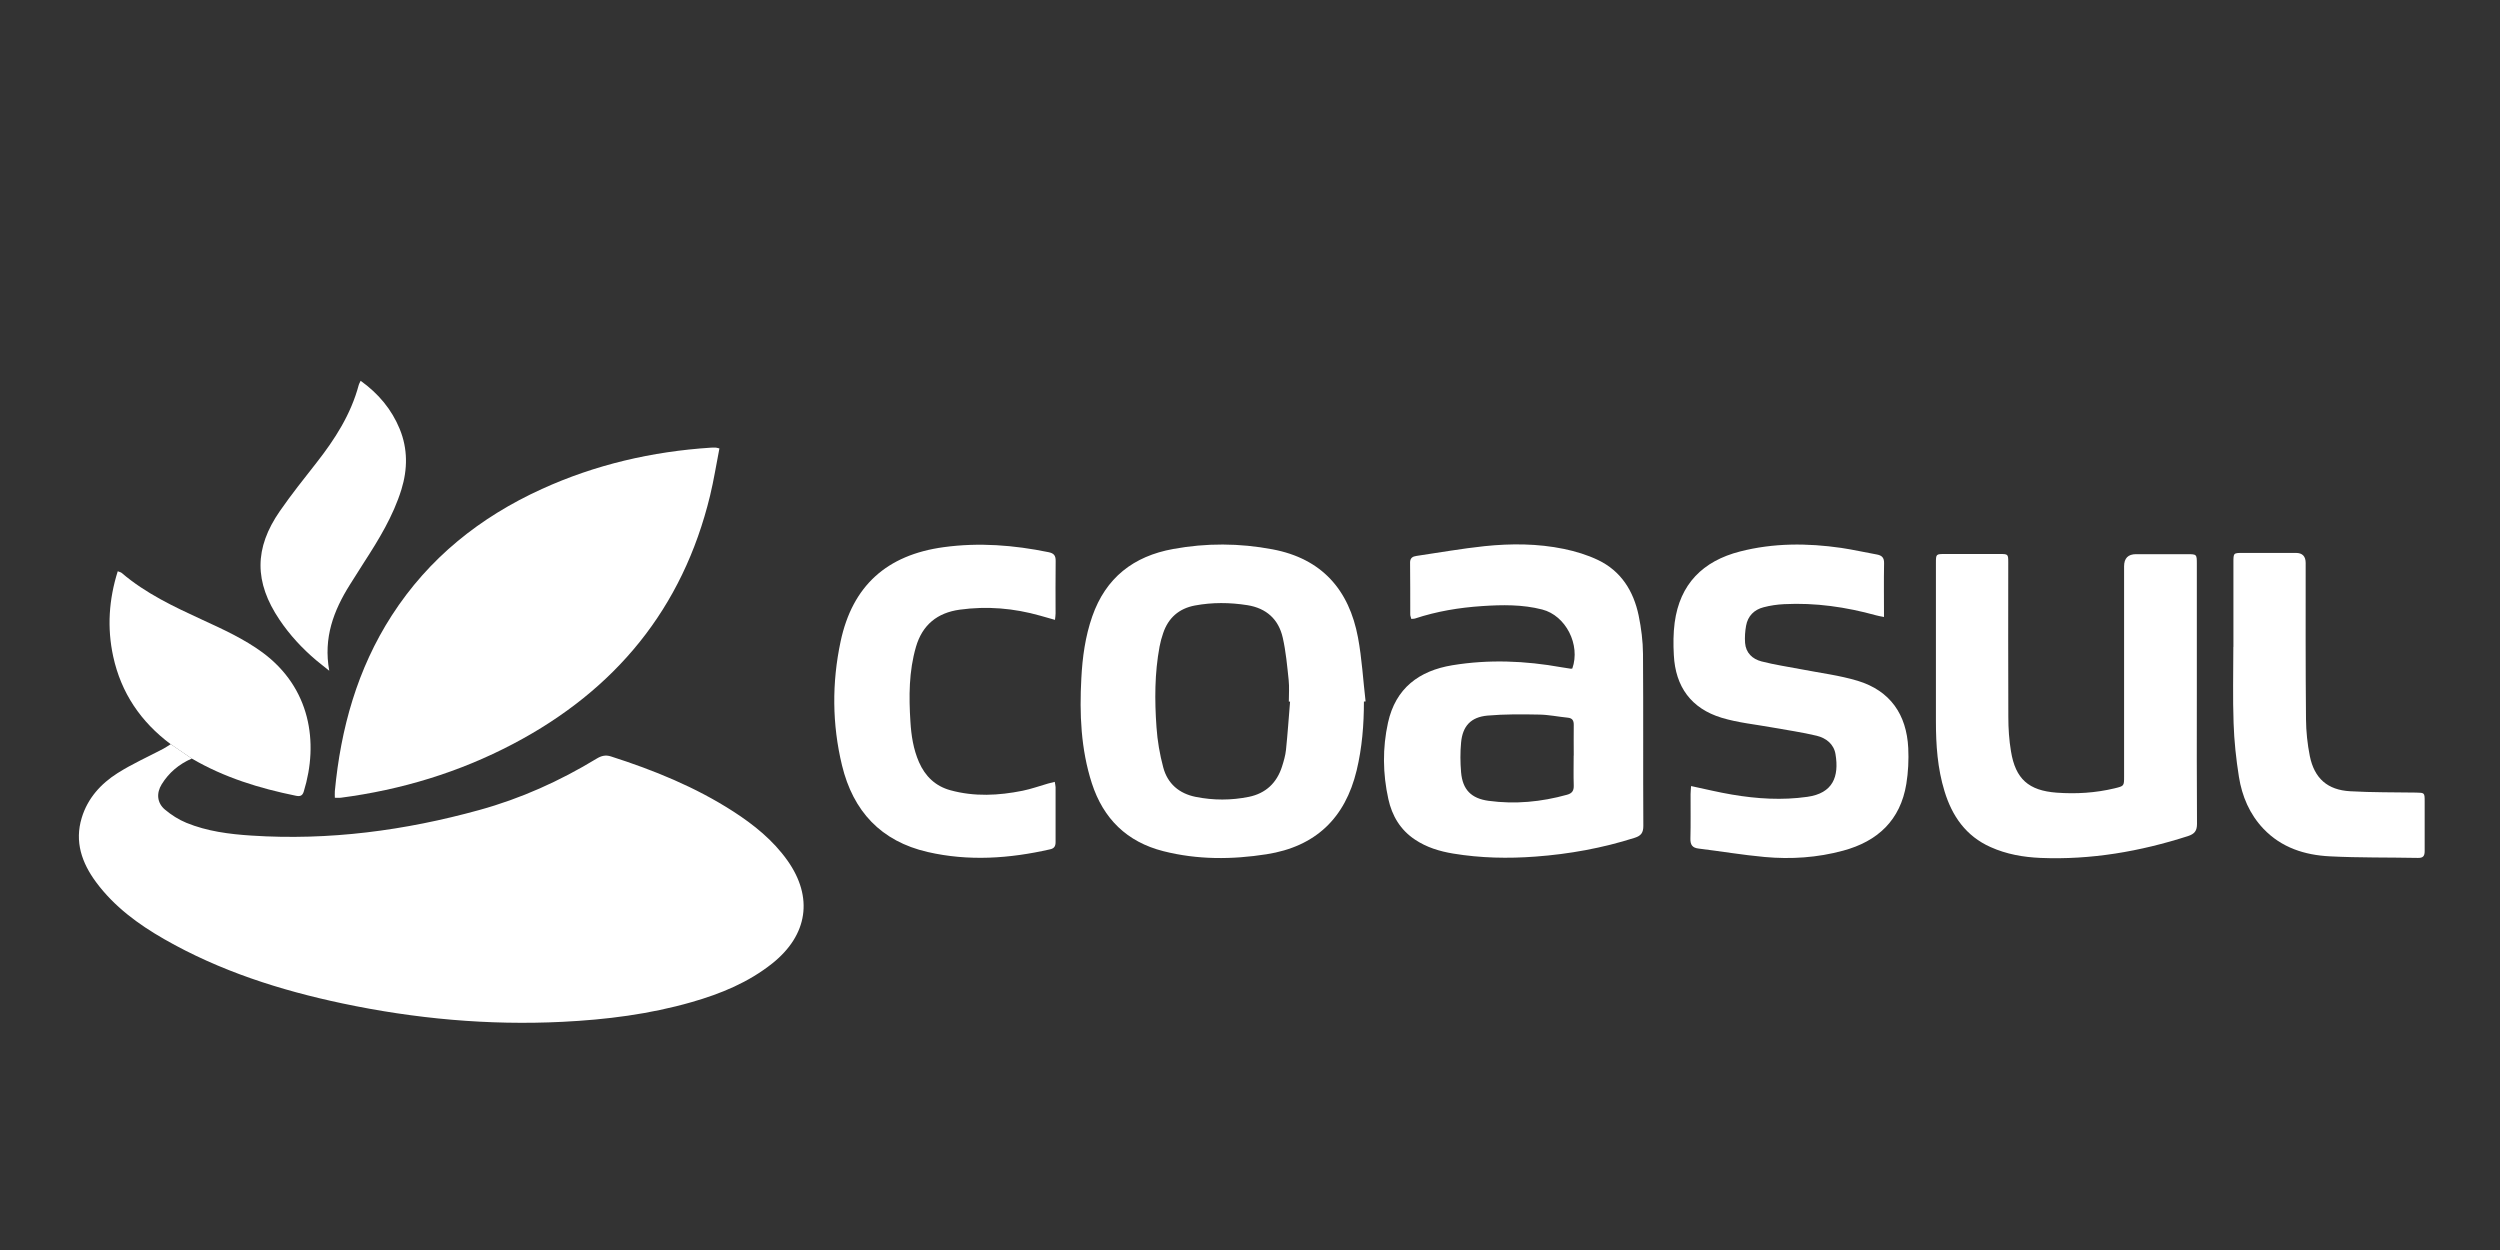 <?xml version="1.0" encoding="UTF-8"?>
<svg id="Camada_6" data-name="Camada 6" xmlns="http://www.w3.org/2000/svg" viewBox="0 0 300 150">
  <rect x="0" y="0" width="300" height="150" fill="#333333" stroke="none"/>
  <defs>
    <style>
      .cls-1 {
        fill: #fff;
        stroke-width: 0px;
      }
    </style>
  </defs>
  <path class="cls-1" d="M23.01,91.03c-1.52.66-2.74,1.68-3.61,3.09-.65,1.06-.56,2.22.38,3.02.77.65,1.66,1.22,2.59,1.6,2.49,1.02,5.15,1.36,7.81,1.53,9.29.61,18.4-.6,27.34-3.07,4.98-1.37,9.66-3.48,14.07-6.16.56-.34,1.07-.48,1.72-.27,5.15,1.65,10.13,3.67,14.69,6.61,2.49,1.61,4.77,3.45,6.5,5.89,3.12,4.41,2.43,8.93-1.8,12.32-2.88,2.3-6.2,3.66-9.69,4.66-5.07,1.46-10.26,2.11-15.52,2.37-8.9.44-17.7-.37-26.4-2.21-7.48-1.58-14.71-3.89-21.38-7.71-3.13-1.79-6.01-3.91-8.18-6.84-1.71-2.31-2.6-4.85-1.72-7.73.71-2.34,2.29-4.08,4.29-5.35,1.75-1.11,3.66-1.96,5.5-2.93.31-.16.59-.37.89-.55l2.52,1.72Z"/>
  <path class="cls-1" d="M86.33,53.81c-.38,1.92-.67,3.81-1.12,5.66-3.28,13.56-11.37,23.34-23.62,29.79-6.5,3.42-13.43,5.52-20.71,6.47-.19.02-.38,0-.7,0,0-.27-.02-.53,0-.79.71-7.53,2.69-14.65,6.83-21.08,4.45-6.9,10.59-11.8,18.01-15.18,6.44-2.93,13.22-4.5,20.27-4.96.19-.01.39-.02.58-.01.08,0,.16.03.46.1Z"/>
  <path class="cls-1" d="M169.36,74.28c-.06-.23-.13-.38-.13-.54,0-2.08,0-4.16-.02-6.24,0-.55.32-.73.77-.79,2.72-.4,5.42-.88,8.15-1.17,3.18-.33,6.39-.32,9.54.33,1.4.29,2.81.72,4.09,1.33,2.78,1.33,4.27,3.74,4.88,6.67.31,1.51.51,3.07.52,4.61.05,6.88,0,13.75.04,20.63,0,.81-.27,1.18-1.02,1.42-3.88,1.24-7.86,1.96-11.91,2.26-3.31.25-6.6.18-9.88-.36-1.63-.27-3.19-.74-4.58-1.67-1.77-1.17-2.77-2.87-3.21-4.88-.67-3.04-.71-6.11-.04-9.16.91-4.13,3.72-6.23,7.72-6.89,4.37-.72,8.74-.54,13.09.24.38.07.77.13,1.15.18.05,0,.11-.02.16-.03,1-2.84-.77-6.35-3.62-7.08-2.37-.61-4.79-.57-7.2-.41-2.75.18-5.46.63-8.08,1.5-.1.03-.22.02-.41.04ZM188.85,90.66c0-1.22-.02-2.44,0-3.66.01-.54-.17-.83-.73-.88-1.13-.11-2.26-.35-3.39-.37-2.08-.04-4.17-.06-6.23.12-2,.18-2.99,1.26-3.17,3.24-.11,1.18-.1,2.38,0,3.56.18,2.1,1.23,3.15,3.31,3.43,3.18.43,6.31.13,9.4-.73.63-.17.83-.5.81-1.12-.04-1.19-.01-2.39-.01-3.58Z"/>
  <path class="cls-1" d="M163.67,84.19c0,2.78-.22,5.54-.87,8.25-1.38,5.74-4.93,9.15-10.81,10.07-4.15.65-8.3.67-12.39-.37-4.37-1.11-7.2-3.89-8.58-8.15-1.32-4.1-1.49-8.33-1.26-12.59.13-2.53.47-5.02,1.31-7.43,1.62-4.64,4.95-7.23,9.71-8.09,3.97-.73,7.95-.71,11.92.04,5.91,1.11,9.19,4.85,10.26,10.59.47,2.52.61,5.1.91,7.66l-.2.02ZM154.8,84.19s-.09,0-.14,0c0-.86.07-1.73-.02-2.58-.18-1.7-.33-3.42-.71-5.09-.5-2.21-1.97-3.54-4.25-3.9-2.1-.33-4.2-.35-6.29.04-1.91.36-3.19,1.48-3.81,3.32-.18.52-.33,1.06-.43,1.6-.6,3.21-.6,6.46-.37,9.69.11,1.62.39,3.25.81,4.82.52,1.95,1.9,3.14,3.91,3.54,2.12.42,4.25.42,6.37-.01,2.03-.42,3.34-1.67,3.97-3.62.21-.66.41-1.34.48-2.02.2-1.93.33-3.86.49-5.79Z"/>
  <path class="cls-1" d="M263.62,83.3c0,5.19-.02,10.37.02,15.56,0,.84-.29,1.21-1.08,1.47-5.76,1.85-11.64,2.87-17.7,2.62-2.06-.09-4.08-.44-5.99-1.3-2.96-1.32-4.62-3.72-5.53-6.71-.84-2.73-1.03-5.55-1.03-8.39,0-6.32,0-12.65,0-18.97,0-1.1,0-1.1,1.12-1.1,2.19,0,4.39,0,6.58,0,.95,0,.98.03.98.99,0,6.19-.02,12.37.01,18.56,0,1.38.09,2.78.32,4.14.54,3.3,2.11,4.7,5.48,4.95,2.34.17,4.66.03,6.95-.52,1.14-.28,1.14-.27,1.14-1.43,0-8.4,0-16.81,0-25.21q0-1.46,1.44-1.46c2.03,0,4.05,0,6.08,0,1.21,0,1.21,0,1.21,1.19,0,5.21,0,10.43,0,15.64Z"/>
  <path class="cls-1" d="M202.9,94.32c1.74.37,3.33.76,4.94,1.03,3,.51,6.01.7,9.04.27,3.07-.43,3.83-2.42,3.38-5.12-.2-1.22-1.14-1.94-2.26-2.21-1.75-.42-3.53-.67-5.3-.99-2.04-.37-4.14-.57-6.11-1.17-3.64-1.11-5.54-3.71-5.73-7.52-.07-1.29-.07-2.61.1-3.89.62-4.64,3.39-7.4,7.84-8.54,4.01-1.03,8.08-1.02,12.16-.43,1.43.21,2.84.54,4.26.79.61.11.89.39.87,1.06-.04,2.1-.01,4.2-.01,6.44-.39-.08-.68-.12-.95-.2-3.61-1-7.28-1.53-11.03-1.34-.83.04-1.66.16-2.46.37-1.14.29-1.9,1.05-2.11,2.22-.12.67-.17,1.38-.12,2.06.09,1.2.89,1.94,1.97,2.22,1.58.41,3.2.64,4.8.95,2.25.44,4.56.72,6.75,1.38,3.9,1.19,5.86,4.04,6.06,8.06.07,1.43,0,2.89-.23,4.31-.71,4.35-3.43,6.89-7.58,8.01-3.09.84-6.25,1.05-9.42.76-2.65-.24-5.28-.69-7.92-1.01-.76-.09-1.01-.45-.99-1.21.05-1.77.01-3.55.02-5.32,0-.3.04-.6.06-.97Z"/>
  <path class="cls-1" d="M126.62,74.39c-.64-.18-1.22-.34-1.8-.51-3.17-.9-6.38-1.17-9.65-.72-2.69.37-4.48,1.82-5.25,4.45-.86,2.95-.86,5.97-.67,8.99.1,1.66.35,3.3,1.03,4.86.75,1.71,1.98,2.88,3.77,3.37,2.87.79,5.78.64,8.66.06,1.03-.21,2.03-.57,3.04-.86.26-.07.52-.13.82-.21.04.28.1.46.1.65,0,2.19,0,4.38,0,6.57,0,.49-.15.77-.66.88-4.88,1.11-9.78,1.45-14.69.32-5.61-1.29-8.95-4.9-10.28-10.4-1.19-4.93-1.22-9.91-.17-14.85,1.42-6.7,5.55-10.4,12.37-11.33,4.24-.58,8.42-.25,12.58.6.64.13.87.4.86,1.05-.03,2.11-.01,4.22-.01,6.32,0,.22-.04.43-.07.74Z"/>
  <path class="cls-1" d="M268.01,77.63c0-3.38,0-6.77,0-10.15,0-1.13,0-1.13,1.17-1.13,2.11,0,4.22,0,6.33,0q1.17,0,1.17,1.21c0,6.24-.02,12.48.04,18.72.01,1.49.17,3,.46,4.46.55,2.67,2.12,4.06,4.85,4.21,2.63.15,5.27.12,7.91.16,1,.02,1.02.02,1.02,1.03,0,2-.01,3.99,0,5.99,0,.6-.19.84-.82.82-3.52-.07-7.05-.01-10.57-.19-3-.15-5.8-1.04-7.96-3.31-1.66-1.75-2.57-3.9-2.94-6.23-.34-2.13-.57-4.29-.64-6.44-.11-3.05-.03-6.1-.03-9.15Z"/>
  <path class="cls-1" d="M23.01,91.03l-2.52-1.72c-3.59-2.68-5.96-6.16-6.91-10.55-.74-3.43-.52-6.81.55-10.21.23.09.37.12.47.2,2.89,2.47,6.28,4.06,9.69,5.63,2.5,1.15,5,2.29,7.23,3.93,5.7,4.22,6.76,10.75,4.93,16.68-.16.52-.45.6-.94.5-4.38-.89-8.61-2.19-12.49-4.46Z"/>
  <path class="cls-1" d="M43.27,45.69c2.16,1.55,3.73,3.44,4.7,5.8.97,2.38.95,4.81.2,7.25-.99,3.19-2.71,6-4.51,8.78-.57.88-1.14,1.78-1.69,2.67-1.93,3.08-3.18,6.34-2.46,10.3-.64-.52-1.12-.88-1.57-1.26-1.68-1.42-3.17-3.03-4.4-4.86-3.04-4.52-3.05-8.58.05-13.05,1.37-1.98,2.88-3.87,4.37-5.77,2.23-2.84,4.15-5.83,5.09-9.36.03-.13.11-.25.23-.5Z"/>
</svg>